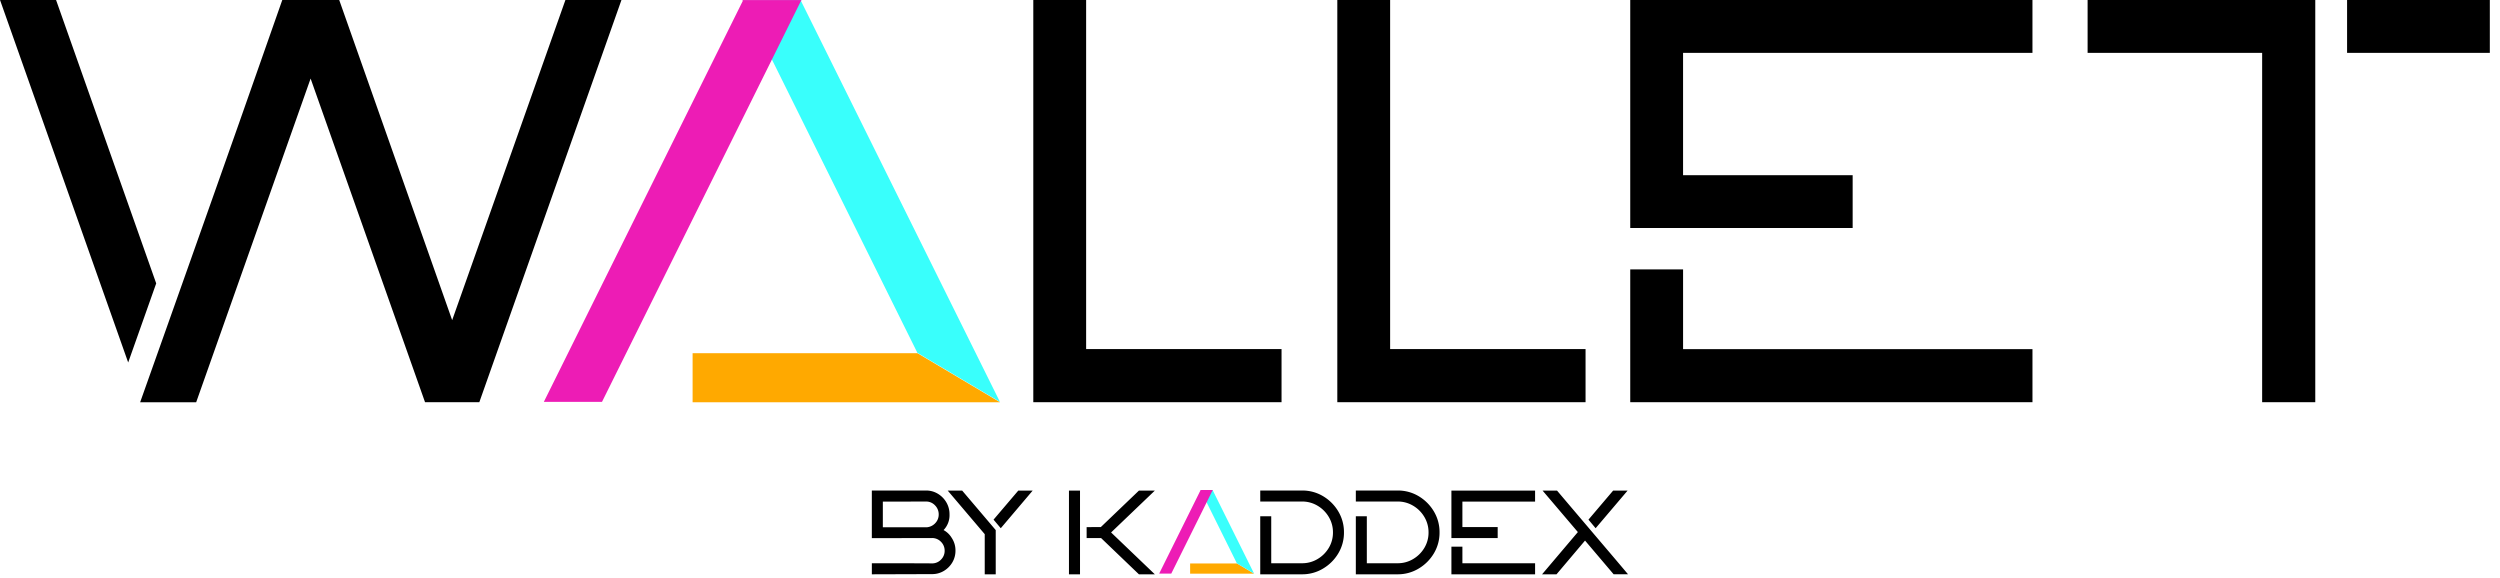 <svg width="238" height="55" fill="none" xmlns="http://www.w3.org/2000/svg"><path d="M83 54.674v-1.052h3.255l1.6.008c.254 0 .544 0 .867.006a1.159 1.159 0 0 0 .856-.355 1.17 1.17 0 0 0 .353-.853 1.172 1.172 0 0 0-.353-.852 1.158 1.158 0 0 0-.856-.355h-1.948c-.443 0-.825.005-1.145.009H82.998v-4.533h5.162c.395-.003.783.103 1.12.306.337.202.617.485.814.824a2.2 2.2 0 0 1 .3 1.136 2.034 2.034 0 0 1-.566 1.5c.317.172.583.425.769.734.242.36.369.785.364 1.219.005.396-.099.787-.3 1.128a2.311 2.311 0 0 1-.813.812 2.156 2.156 0 0 1-1.127.3L83 54.674Zm1.046-4.48h4.215c.303-.031.583-.174.786-.4.21-.222.323-.518.318-.824a1.2 1.2 0 0 0-.352-.86 1.15 1.15 0 0 0-.856-.365c-.93.004-1.689.005-2.278.006h-1.833v2.443ZM94.793 50.465v4.209h-1.047v-3.821l-3.521-4.145h1.376l3.192 3.757Zm.48-.179-.688-.816 2.353-2.763h1.37l-3.035 3.58ZM102.817 46.708v7.966h-1.052v-7.966h1.052Zm.63 3.474 1.353-.006 3.624-3.469h1.515l-4.163 3.983 4.163 3.983h-1.515l-3.6-3.45h-1.376l-.001-1.04Z" fill="#000"/><path d="M117.754 53.639H113.3v.972h6.088" fill="#FFA900"/><path d="m114.296 46.661 1.16-.016-.009.02 3.941 7.94-1.635-.972-2.882-5.81-.575-1.162Z" fill="#39FFFC"/><path d="m115.445 46.665.01-.018h-1.168l.008.016-3.941 7.941h1.152l3.365-6.78.574-1.159Z" fill="#ED1CB5"/><path d="M123.958 54.674h-3.983v-5.527h1.047v4.474h2.937a2.831 2.831 0 0 0 1.472-.4 3.029 3.029 0 0 0 1.067-1.06c.267-.445.405-.956.4-1.475a2.835 2.835 0 0 0-.4-1.475 3.02 3.02 0 0 0-1.067-1.066 2.833 2.833 0 0 0-1.472-.4h-3.983v-1.047h3.983a3.82 3.82 0 0 1 2 .54c.595.354 1.092.85 1.445 1.446.361.604.548 1.296.541 2a3.825 3.825 0 0 1-.541 2 4.134 4.134 0 0 1-1.445 1.442 3.826 3.826 0 0 1-2.001.548ZM133.058 54.674h-3.983v-5.527h1.047v4.474h2.937a2.83 2.83 0 0 0 1.471-.4 3.029 3.029 0 0 0 1.067-1.06c.267-.445.405-.956.4-1.475a2.835 2.835 0 0 0-.4-1.475 3.02 3.02 0 0 0-1.067-1.066 2.831 2.831 0 0 0-1.471-.4h-3.984v-1.047h3.983a3.82 3.82 0 0 1 2 .54c.595.354 1.092.85 1.445 1.446.361.604.548 1.296.541 2a3.824 3.824 0 0 1-.541 2 4.134 4.134 0 0 1-1.445 1.442 3.828 3.828 0 0 1-2 .548ZM138.174 46.708h7.966v1.047h-6.92v2.422h3.359v1.047h-4.405v-4.516Zm1.047 5.336v1.578h6.92v1.052h-7.966v-2.63h1.046ZM148.181 54.674h-1.376l3.407-4.021-3.359-3.949h1.376a5614.37 5614.37 0 0 0 4.55 5.359c.671.787 1.407 1.656 2.209 2.608h-1.37l-2.723-3.208-2.714 3.211Zm3.723-4.388-.682-.816 2.347-2.763h1.376l-3.041 3.58ZM14.87 26.978l-2.668 7.531L.002-.003h5.335l9.533 26.981ZM26.875-.004h5.417L43.046 30.48 53.829-.004h5.335L45.632 38.288h-5.169L29.57 7.478 18.676 38.295h-5.334c3.26-9.17 6.401-18.034 9.421-26.593L26.875-.004ZM103.4 33.234h-5.03V0h5.03v33.234Zm-5.03 5.057v-5.057h23.633v5.057H98.37ZM132.34 33.234h-5.028V0h5.028v33.234Zm-5.028 5.057v-5.057h23.633v5.057h-23.633ZM155.199 0h38.291v5.03h-33.262v11.648h16.145v5.029h-21.174V0Zm5.03 25.649v7.586h33.262v5.057h-38.292V25.649h5.03ZM220.414 0v38.292h-5.058V5.03H198.74V0h21.674Zm3.028 0h13.589v5.03h-13.589V0Z" fill="#000"/><path d="M87.336 33.622h-21.4v4.671h29.263" fill="#FFA900"/><path d="M70.722.078 76.299 0l-.045.091 18.942 38.173-7.858-4.671-13.85-27.926-2.766-5.59Z" fill="#39FFFC"/><path d="m76.247.097.045-.09h-5.616l.039.078-18.941 38.171h5.537L73.484 5.67 76.247.097Z" fill="#ED1CB5"/></svg>